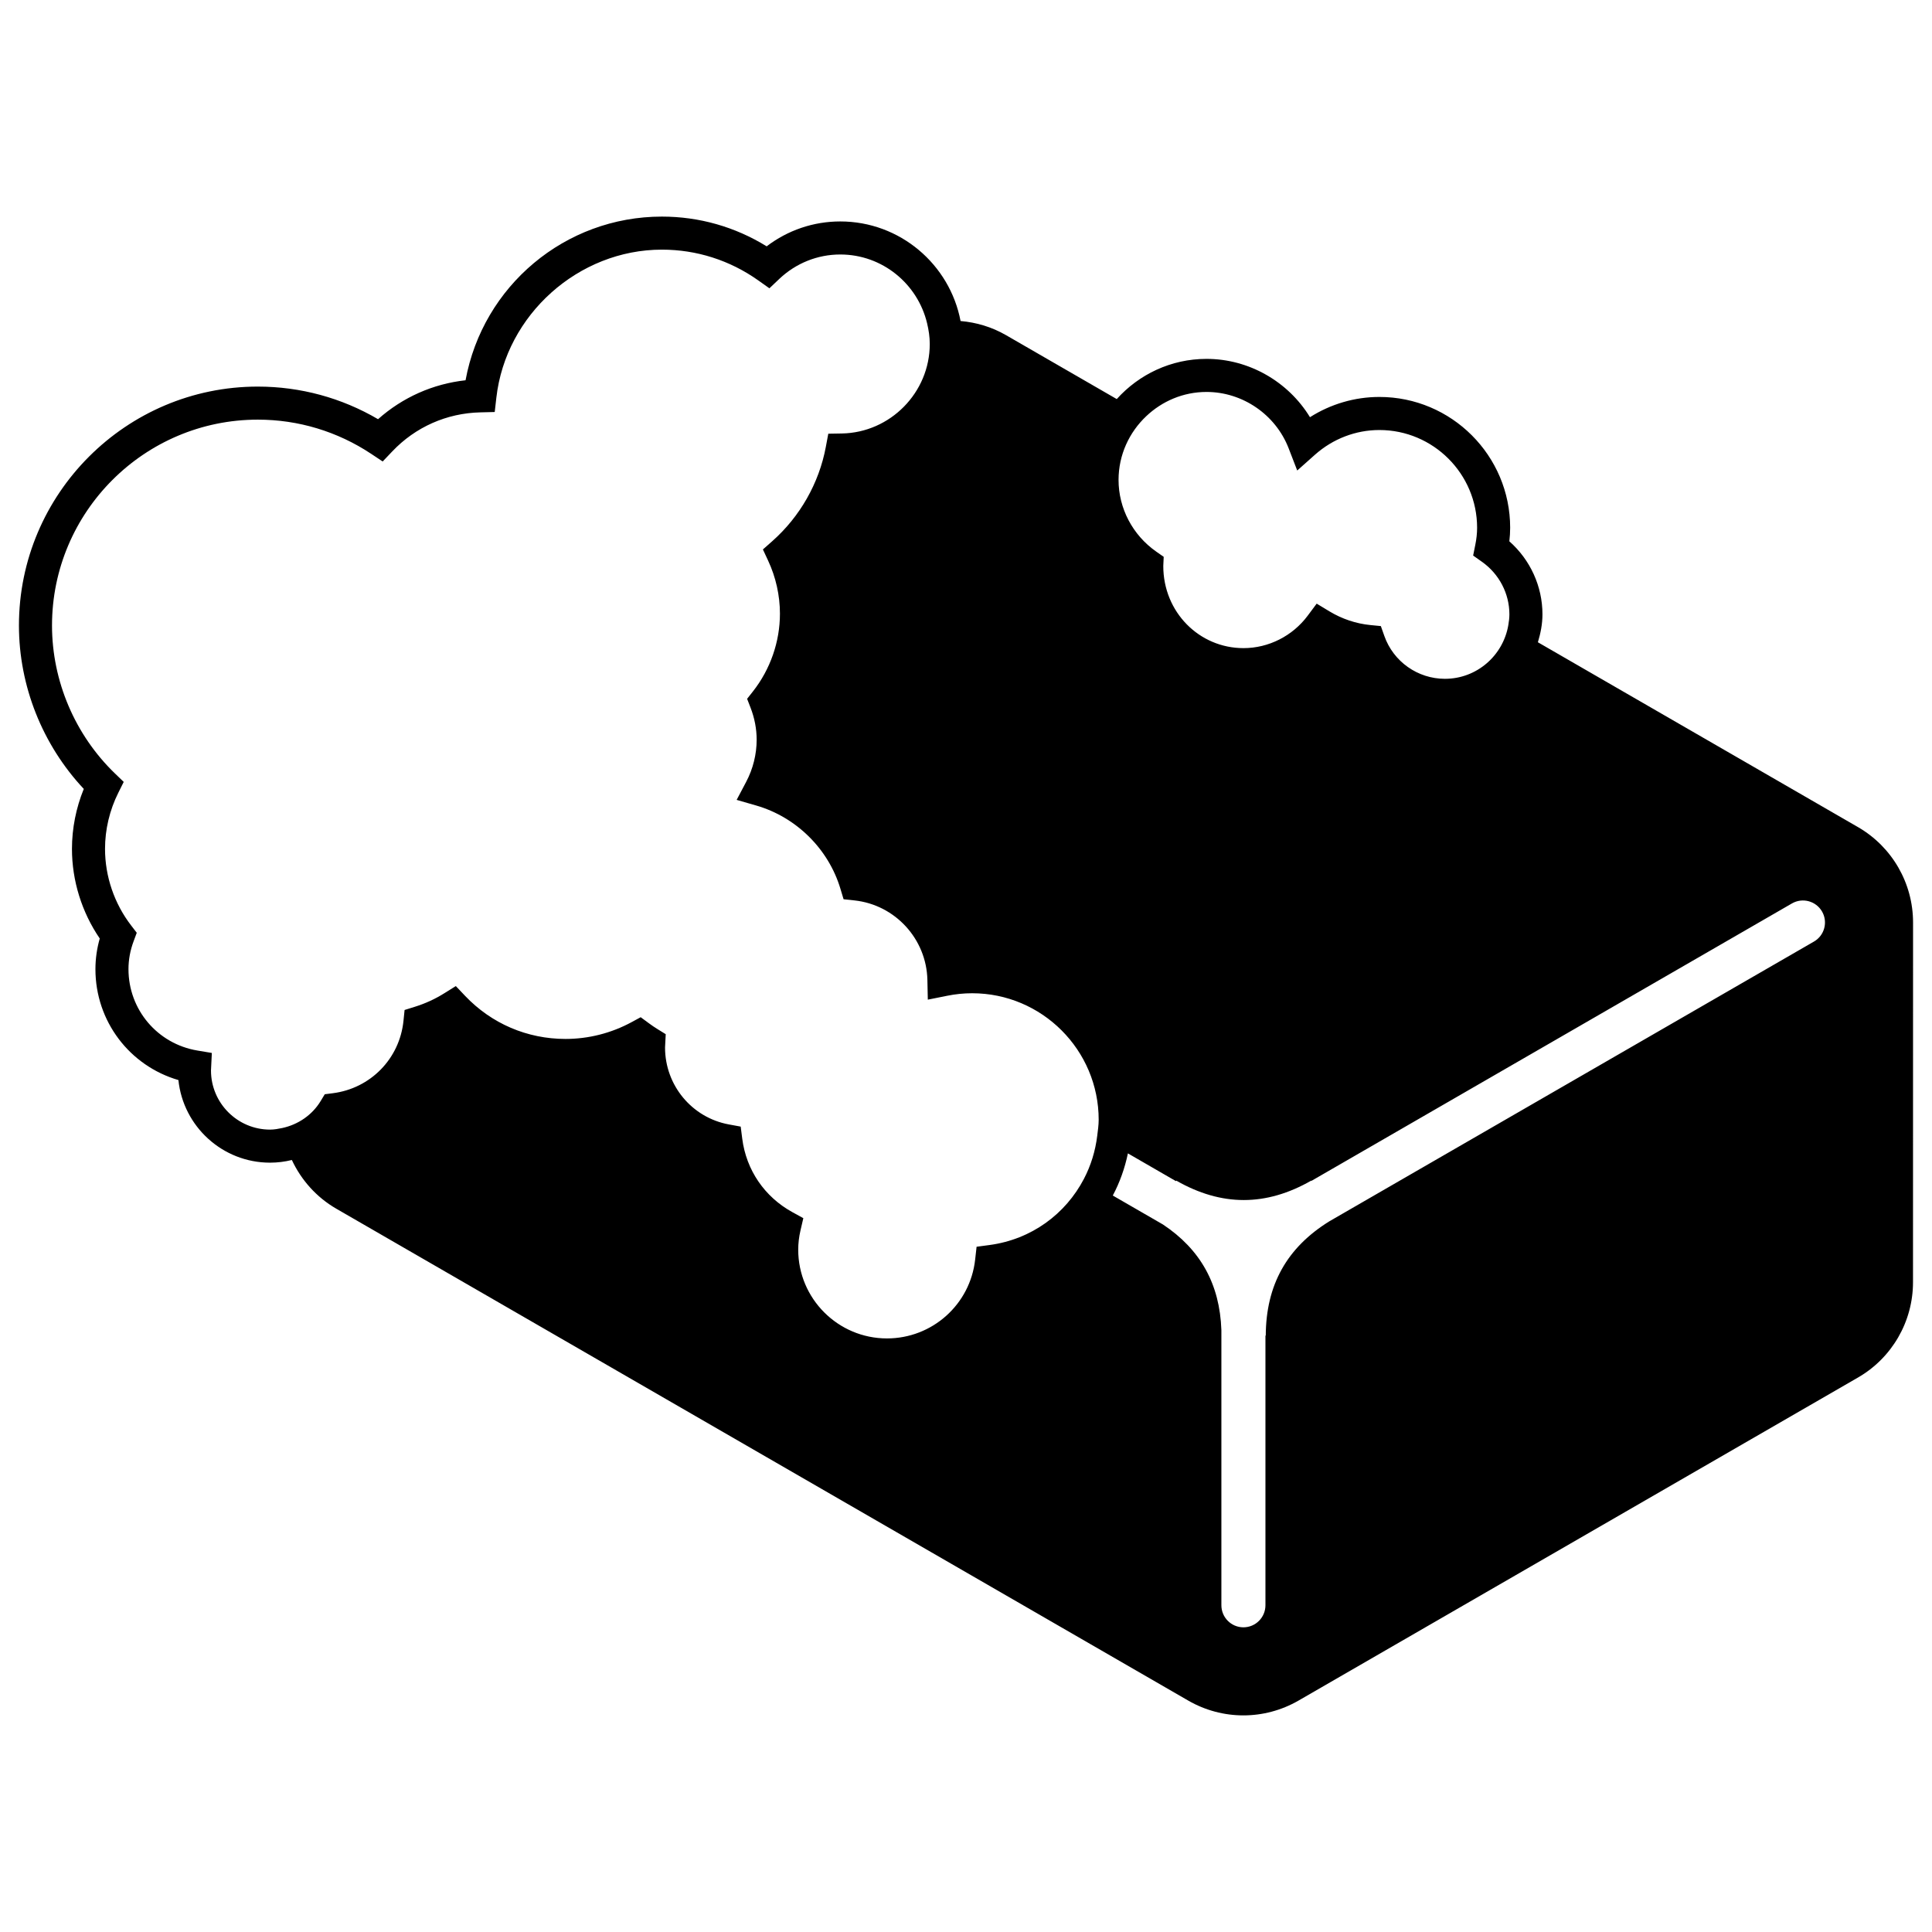 <svg xmlns="http://www.w3.org/2000/svg" xmlns:xlink="http://www.w3.org/1999/xlink" version="1.1" x="0px" y="0px" width="100.0px" height="100px" viewBox="0 0 102 102" enable-background="new 0 0 102 102" xml:space="preserve">
<g id="Layer_1_copy" display="none">
	<polygon display="inline" points="83.042,63 57.64,77.668 18.957,55.334 18.957,39 44.36,24.333 83.043,46.668  "/>
</g>
<g id="Layer_1" display="none">
</g>
<g id="Layer_3_copy_3" display="none">
	<circle display="inline" fill="#000000" stroke="#000000" stroke-miterlimit="10" cx="11.679" cy="43.326" r="5.724"/>
	<circle display="inline" fill="#000000" stroke="#000000" stroke-miterlimit="10" cx="10.766" cy="48.788" r="3.746"/>
	<circle display="inline" fill="#000000" stroke="#000000" stroke-miterlimit="10" cx="39.335" cy="20.404" r="4.063"/>
	<circle display="inline" fill="#000000" stroke="#000000" stroke-miterlimit="10" cx="31.238" cy="23.691" r="7.571"/>
	<circle display="inline" fill="#000000" stroke="#000000" stroke-miterlimit="10" cx="23.133" cy="29.237" r="5.73"/>
	<circle display="inline" fill="#000000" stroke="#000000" stroke-miterlimit="10" cx="12.894" cy="33.185" r="9.346"/>
	<circle display="inline" fill="#000000" stroke="#000000" stroke-miterlimit="10" cx="30.872" cy="32.647" r="5.724"/>
	<circle display="inline" fill="#000000" stroke="#000000" stroke-miterlimit="10" cx="18.341" cy="45.023" r="5.724"/>
	<circle display="inline" fill="#000000" stroke="#000000" stroke-miterlimit="10" cx="23.133" cy="37.134" r="6.192"/>
	<circle display="inline" fill="#000000" stroke="#000000" stroke-miterlimit="10" cx="26.864" cy="45.644" r="6.312"/>
	<circle display="inline" fill="#000000" stroke="#000000" stroke-miterlimit="10" cx="33.975" cy="46.741" r="5.604"/>
	<circle display="inline" fill="#000000" stroke="#000000" stroke-miterlimit="10" cx="39.579" cy="49.357" r="3.713"/>
	<circle display="inline" fill="#000000" stroke="#000000" stroke-miterlimit="10" cx="39.336" cy="55.905" r="4.487"/>
	<circle display="inline" fill="#000000" stroke="#000000" stroke-miterlimit="10" cx="34.939" cy="52.347" r="3.558"/>
	<circle display="inline" fill="#000000" stroke="#000000" stroke-miterlimit="10" cx="45.323" cy="55.625" r="5.745"/>
	<circle display="inline" fill="#000000" stroke="#000000" stroke-miterlimit="10" cx="31.381" cy="38.371" r="4.159"/>
	<circle display="inline" fill="#000000" stroke="#000000" stroke-miterlimit="10" cx="15.812" cy="50.748" r="3.713"/>
	<circle display="inline" fill="#000000" stroke="#000000" stroke-miterlimit="10" cx="13.449" cy="53.389" r="2.683"/>
	<circle display="inline" fill="#000000" stroke="#000000" stroke-miterlimit="10" cx="41.457" cy="61.524" r="4.029"/>
	<circle display="inline" fill="#000000" stroke="#000000" stroke-miterlimit="10" cx="57.645" cy="30.567" r="3.645"/>
	<circle display="inline" fill="#000000" stroke="#000000" stroke-miterlimit="10" cx="55.965" cy="26.574" r="3.993"/>
	<circle display="inline" fill="#000000" stroke="#000000" stroke-miterlimit="10" cx="63.813" cy="28.747" r="4.438"/>
	<circle display="inline" fill="#000000" stroke="#000000" stroke-miterlimit="10" cx="66.79" cy="32.677" r="2.927"/>
</g>
<g id="Layer_3_copy_4">
	<path d="M98.093,43.667l-16.9-9.759c0.142-0.471,0.241-0.959,0.241-1.476c0-1.477-0.645-2.88-1.748-3.853   c0.028-0.243,0.043-0.48,0.043-0.718c0-3.807-3.097-6.904-6.904-6.904c-1.303,0-2.57,0.374-3.665,1.069   c-1.146-1.877-3.222-3.079-5.461-3.079c-1.882,0-3.57,0.823-4.74,2.122l-5.847-3.375c-0.748-0.432-1.567-0.674-2.399-0.746   c-0.569-2.99-3.199-5.257-6.351-5.257c-1.414,0-2.77,0.462-3.886,1.314c-1.665-1.029-3.563-1.57-5.53-1.57   c-5.119,0-9.454,3.666-10.367,8.641c-1.724,0.19-3.324,0.903-4.62,2.055c-1.924-1.128-4.104-1.721-6.346-1.721   C6.658,20.41,1,26.068,1,33.023c0,3.191,1.241,6.302,3.423,8.628c-0.409,1.003-0.624,2.086-0.624,3.165   c0,1.681,0.519,3.343,1.467,4.732c-0.151,0.532-0.228,1.075-0.228,1.62c0,2.747,1.804,5.104,4.381,5.854   c0.253,2.447,2.327,4.361,4.838,4.361c0.391,0,0.777-0.049,1.151-0.141c0.496,1.059,1.3,1.967,2.347,2.572l44.982,25.971   c0.899,0.518,1.903,0.779,2.907,0.779s2.008-0.262,2.907-0.779l29.539-17.057c1.799-1.037,2.907-2.957,2.907-5.035L101,48.703   C101,46.625,99.892,44.707,98.093,43.667z M60.518,21.971c0.832-0.787,1.947-1.278,3.181-1.278c1.904,0,3.646,1.196,4.335,2.975   l0.453,1.173l0.938-0.835c0.945-0.84,2.152-1.303,3.399-1.303c2.846,0,5.16,2.315,5.16,5.16c0,0.292-0.032,0.59-0.097,0.91   l-0.112,0.558l0.464,0.328c0.909,0.641,1.45,1.678,1.45,2.775c0,0.197-0.026,0.387-0.058,0.575   c-0.275,1.603-1.665,2.829-3.346,2.829c-1.435,0-2.72-0.908-3.197-2.26l-0.186-0.524L72.351,33   c-0.752-0.073-1.498-0.322-2.159-0.721l-0.678-0.41l-0.473,0.635c-0.799,1.073-2.066,1.714-3.39,1.714   c-2.337,0-4.238-1.902-4.235-4.339l0.022-0.481l-0.395-0.276c-1.245-0.871-1.989-2.287-1.989-3.786   C59.055,24.009,59.621,22.818,60.518,21.971z M57.929,59.959c-0.1,0.816-0.339,1.582-0.702,2.277   c-0.969,1.857-2.768,3.199-4.992,3.496l-0.676,0.09L51.483,66.5c-0.264,2.373-2.266,4.162-4.656,4.162   c-2.583,0-4.685-2.102-4.685-4.684c0-0.338,0.041-0.682,0.12-1.02l0.15-0.645l-0.579-0.318c-1.471-0.809-2.436-2.225-2.647-3.883   l-0.081-0.633l-0.626-0.115c-1.952-0.359-3.368-2.066-3.368-4.061l0.036-0.703l-0.441-0.273c-0.148-0.092-0.294-0.19-0.435-0.295   l-0.446-0.328l-0.487,0.264c-1.066,0.578-2.27,0.883-3.48,0.883c-2.025,0-3.909-0.808-5.303-2.274l-0.49-0.517l-0.604,0.377   c-0.486,0.305-1.008,0.544-1.55,0.713l-0.551,0.172l-0.058,0.572c-0.203,2-1.74,3.572-3.738,3.824l-0.418,0.053l-0.218,0.361   c-0.448,0.74-1.193,1.242-2.025,1.422c-0.211,0.043-0.424,0.084-0.644,0.084c-1.72,0-3.12-1.4-3.12-3.121l0.045-0.926l-0.768-0.129   c-2.105-0.354-3.633-2.159-3.633-4.295c0-0.494,0.09-0.988,0.269-1.468l0.168-0.453l-0.294-0.383   c-0.891-1.156-1.381-2.594-1.381-4.048c0-1.02,0.242-2.043,0.701-2.961l0.286-0.573l-0.461-0.444   c-2.113-2.038-3.325-4.886-3.325-7.813c0-5.993,4.875-10.869,10.868-10.869c2.134,0,4.202,0.624,5.98,1.804l0.61,0.405l0.505-0.531   c1.223-1.288,2.874-2.02,4.65-2.062l0.76-0.019l0.086-0.755c0.498-4.384,4.338-7.817,8.741-7.817c1.831,0,3.591,0.562,5.09,1.626   l0.585,0.415l0.52-0.494c0.878-0.832,2.021-1.291,3.221-1.291c2.226,0,4.086,1.552,4.583,3.628   c0.085,0.354,0.142,0.718,0.142,1.097c0,2.563-2.084,4.682-4.645,4.725l-0.712,0.012l-0.131,0.7   c-0.358,1.913-1.364,3.681-2.833,4.979l-0.488,0.431l0.275,0.591c0.408,0.874,0.624,1.842,0.624,2.8   c0,1.479-0.506,2.937-1.425,4.104l-0.308,0.391l0.18,0.464c0.215,0.555,0.324,1.126,0.324,1.697c0,0.769-0.192,1.539-0.555,2.226   l-0.501,0.949l1.031,0.297c2.114,0.609,3.818,2.293,4.447,4.394l0.167,0.555l0.576,0.062c2.147,0.231,3.802,2.036,3.849,4.197   l0.022,1.042l1.022-0.205c0.432-0.088,0.876-0.133,1.319-0.133c3.684,0,6.68,2.998,6.68,6.68   C58.004,59.404,57.963,59.682,57.929,59.959z M95.768,49.71L70.182,64.48c-2.238,1.387-3.345,3.357-3.356,6.033h-0.017V84.75   c0,0.643-0.521,1.164-1.163,1.164s-1.163-0.521-1.163-1.164V70.221c-0.085-2.422-1.1-4.254-3.085-5.574l-2.648-1.529   c0.367-0.688,0.633-1.436,0.798-2.225l2.536,1.465l0.018-0.027c2.392,1.367,4.734,1.367,7.126,0l0.008,0.014l25.37-14.648   c0.555-0.321,1.267-0.131,1.589,0.426C96.515,48.678,96.324,49.389,95.768,49.71z"/>
</g>
</svg>